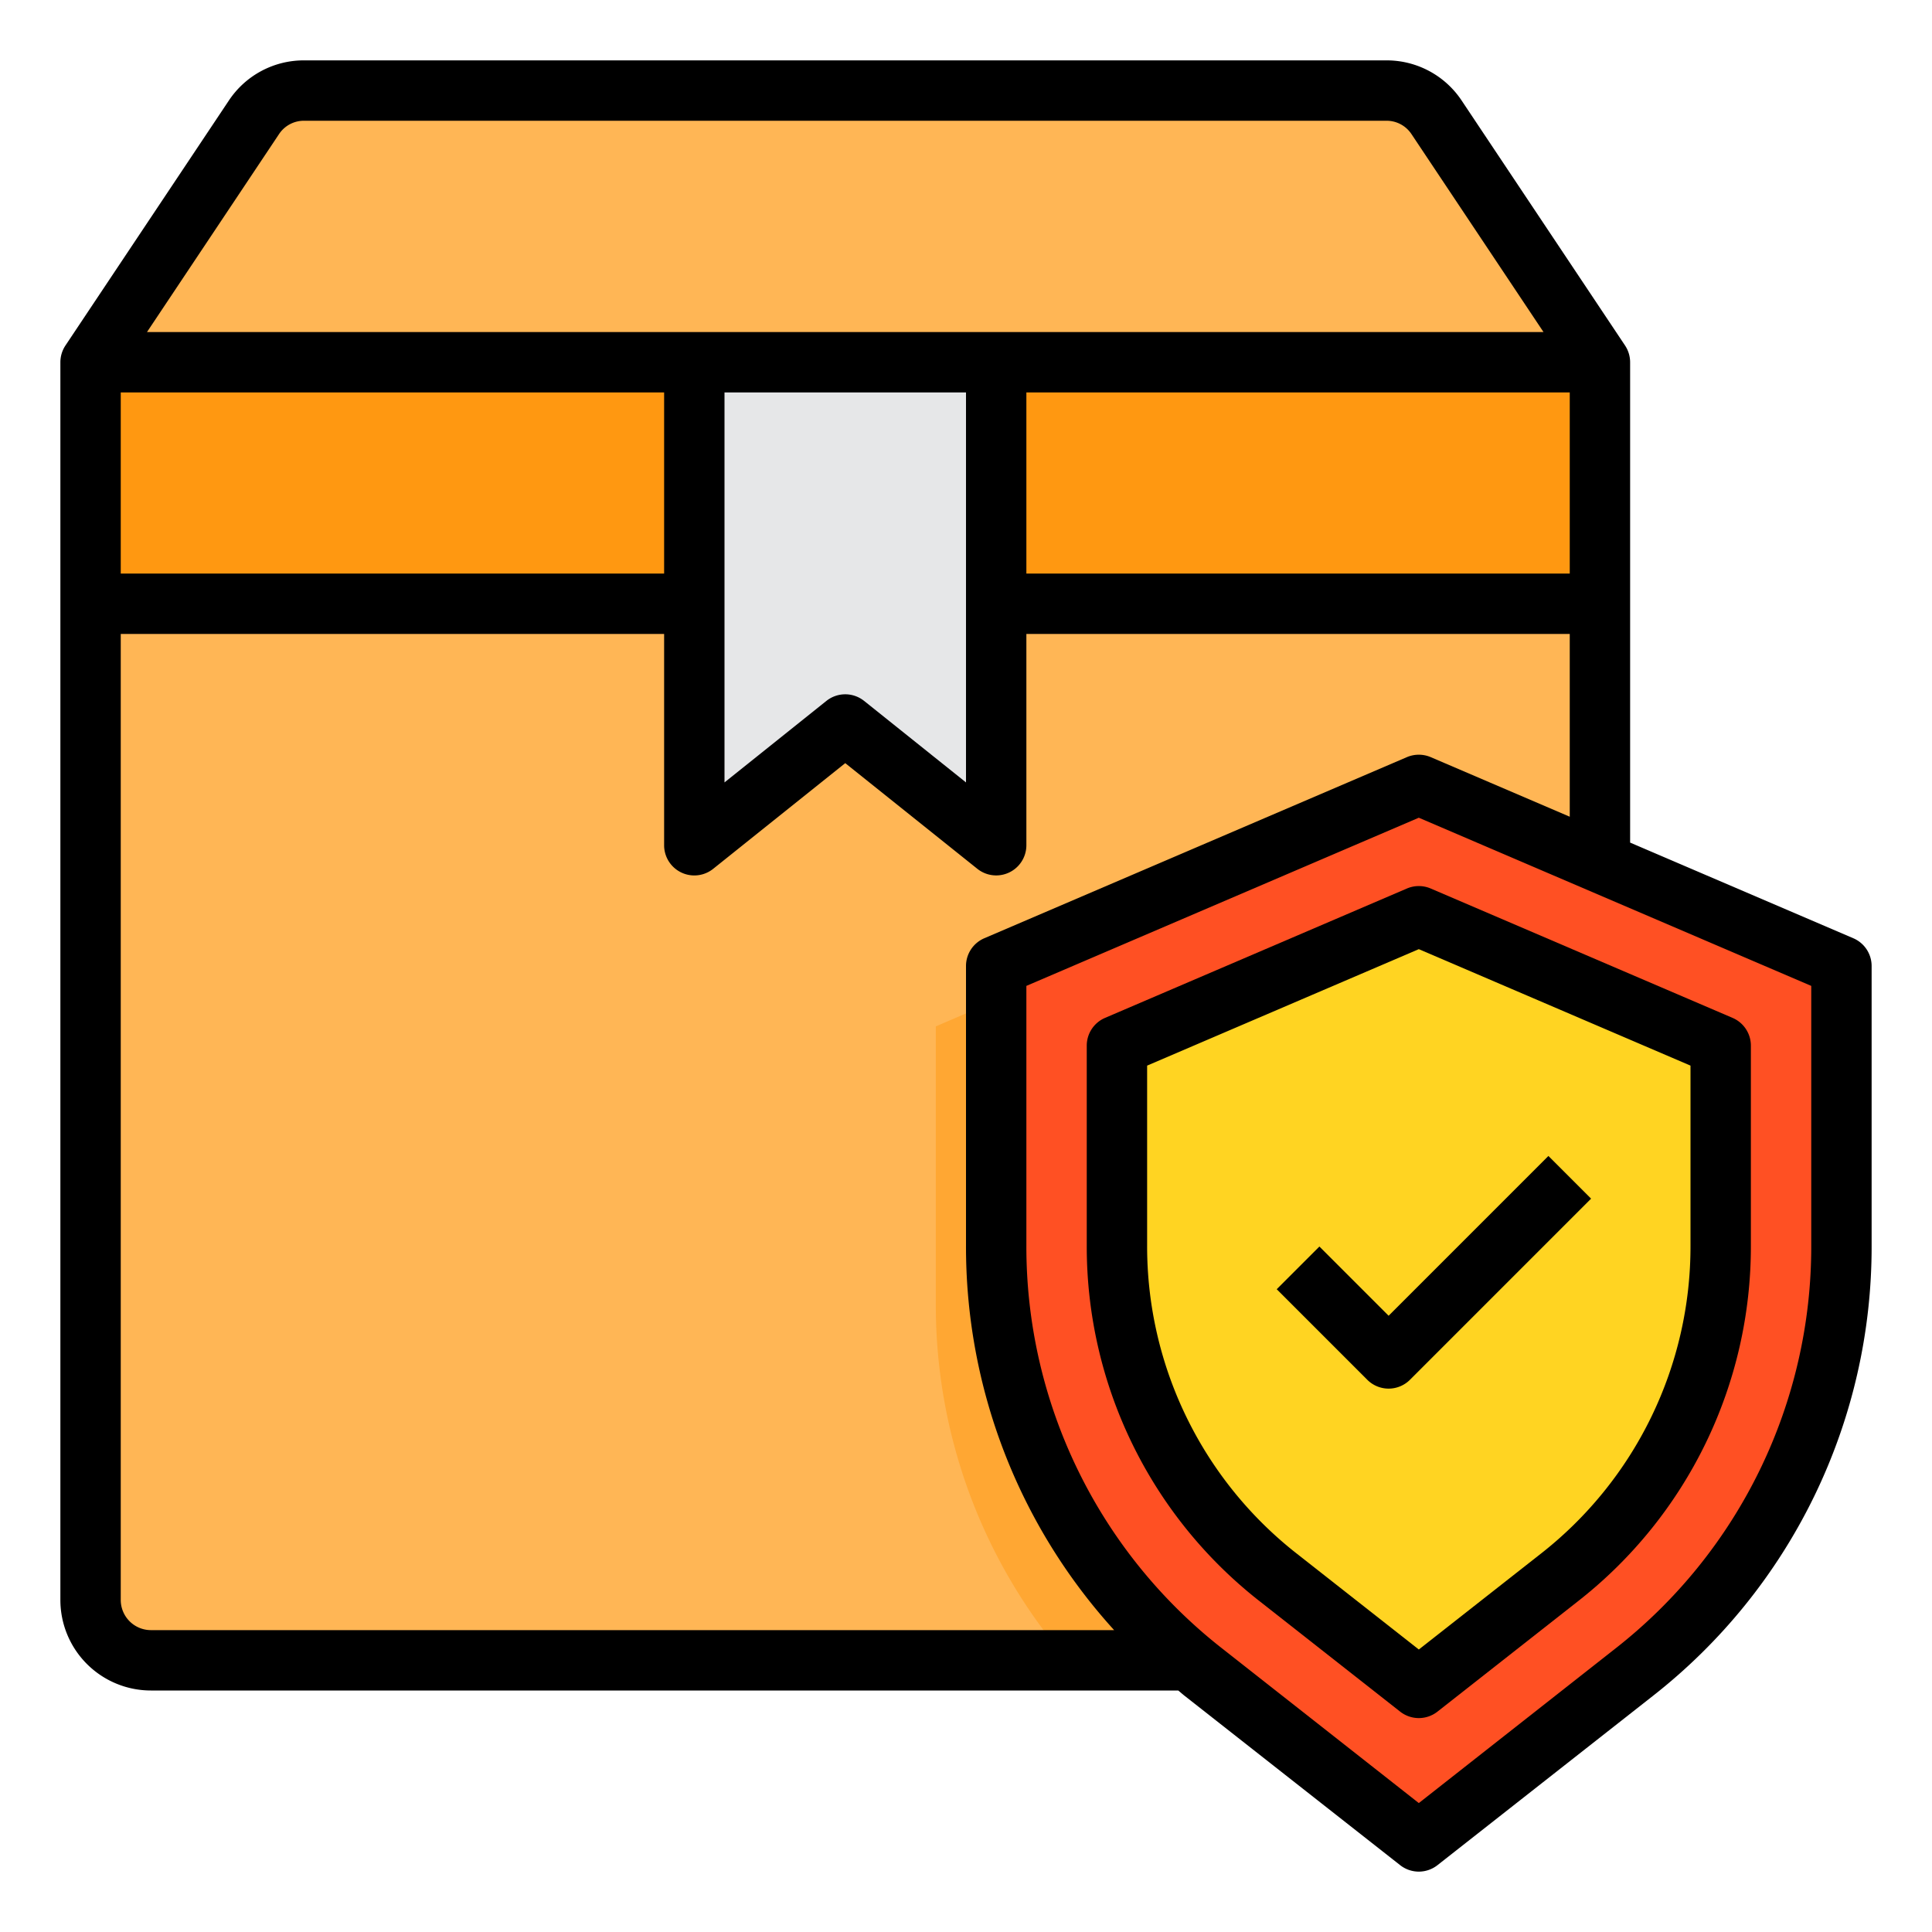 <svg height="512" viewBox="0 0 64 64" width="512" xmlns="http://www.w3.org/2000/svg"><path d="m53 20v33a2.006 2.006 0 0 1 -2 2h-46a2.006 2.006 0 0 1 -2-2v-33z" fill="#ffb655"/><path d="m39.39 55h-4.02a18.014 18.014 0 0 1 -4.37-11.75v-9.25l2-.86v8.11a18 18 0 0 0 6.39 13.75z" fill="#ffa733"/><path d="m33 12h20v8h-20z" fill="#ff9811"/><path d="m47.59 3.89 5.41 8.11h-50l5.41-8.11a1.981 1.981 0 0 1 1.66-.89h35.86a1.981 1.981 0 0 1 1.66.89z" fill="#ffb655"/><path d="m3 12h20v8h-20z" fill="#ff9811"/><path d="m33 20v8l-5-4-5 4v-8-8h10z" fill="#e6e7e8"/><path d="m61 32v9.25a18.039 18.039 0 0 1 -6.88 14.16l-7.12 5.59-7.12-5.59a6.258 6.258 0 0 1 -.49-.41 18 18 0 0 1 -6.39-13.75v-9.25l14-6 6 2.57z" fill="#ff5023"/><path d="m53 32.92-6-2.57-10 4.29v6.61a13.911 13.911 0 0 0 5.35 11.01l3.49 2.74 1.16.91 1.16-.91 3.49-2.74a14.19 14.19 0 0 0 1.35-1.21 13.893 13.893 0 0 0 4-9.8v-6.61z" fill="#ffd422"/><path d="m61.394 31.081-7.394-3.169v-15.912a1.006 1.006 0 0 0 -.168-.555l-5.408-8.107a2.982 2.982 0 0 0 -2.494-1.338h-35.86a2.979 2.979 0 0 0 -2.492 1.335l-5.41 8.11a1.006 1.006 0 0 0 -.168.555v41a3 3 0 0 0 3 3h34.031c.077.063.151.13.23.191l7.121 5.595a1 1 0 0 0 1.236 0l7.121-5.595a18.89 18.89 0 0 0 7.261-14.94v-9.251a1 1 0 0 0 -.606-.919zm-39.394-12.081h-18v-6h18zm2-6h8v12.919l-3.375-2.7a1 1 0 0 0 -1.25 0l-3.375 2.7zm10 0h18v6h-18zm-24.756-8.559a.987.987 0 0 1 .826-.441h35.86a.988.988 0 0 1 .828.444l4.373 6.556h-46.262zm-5.244 48.559v-32h18v7a1 1 0 0 0 1.625.781l4.375-3.501 4.375 3.5a1 1 0 0 0 1.625-.78v-7h18v6.055l-4.606-1.974a1.007 1.007 0 0 0 -.788 0l-14 6a1 1 0 0 0 -.606.919v9.251a18.874 18.874 0 0 0 4.907 12.749h-31.907a1 1 0 0 1 -1-1zm56-11.749a16.9 16.9 0 0 1 -6.5 13.368l-6.5 5.11-6.5-5.11a16.9 16.9 0 0 1 -6.5-13.368v-8.592l13-5.571 13 5.571z"/><path d="m46.606 29.433-10 4.286a1 1 0 0 0 -.606.919v6.614a14.915 14.915 0 0 0 5.731 11.794l4.651 3.654a1 1 0 0 0 1.236 0l4.65-3.653a14.913 14.913 0 0 0 5.732-11.795v-6.614a1 1 0 0 0 -.606-.919l-10-4.286a1 1 0 0 0 -.788 0zm9.394 5.867v5.955a12.925 12.925 0 0 1 -4.969 10.222l-4.031 3.165-4.032-3.168a12.927 12.927 0 0 1 -4.968-10.222v-5.952l9-3.858z"/><path d="m43.707 41.293-1.414 1.414 3 3a1 1 0 0 0 1.414 0l6-6-1.414-1.414-5.293 5.293z"/></svg>
